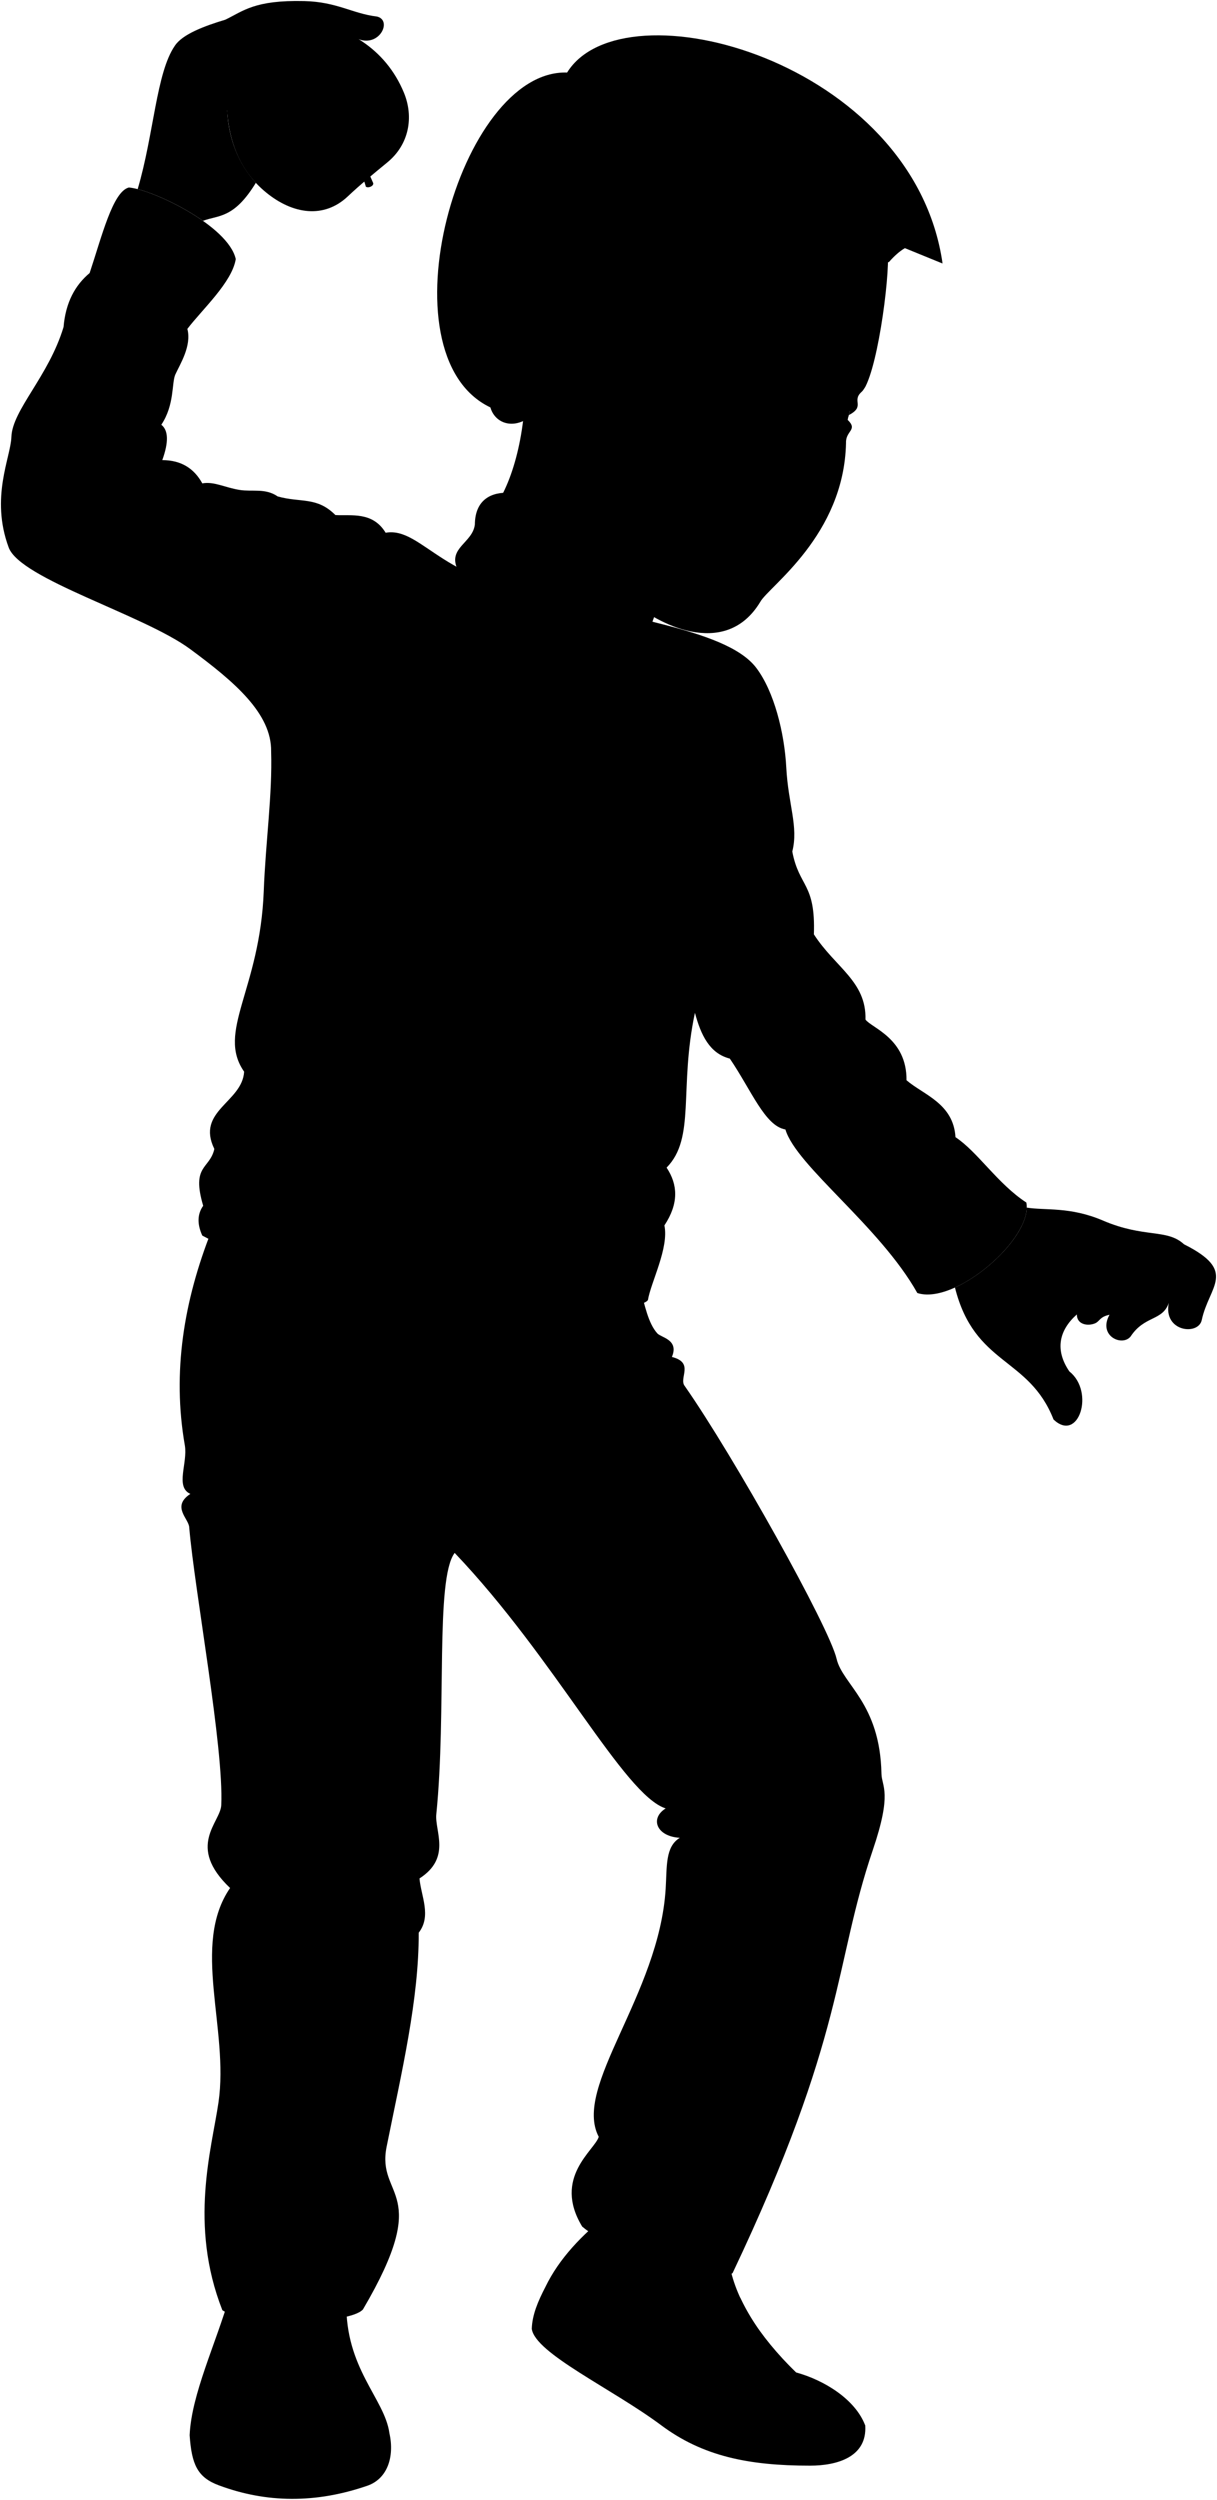 <svg viewBox="0 0 1259.91 2587.68">
    <path class="apple" d="M310.8,19.74C357.73,26.09,399.06,49.67,418.18,96c10.31,25,5.52,53.49-17.22,72.13-14.61,12-28.14,23.13-41,35.25-24.51,23.1-56.75,18.55-84.43-4.1-27.05-22.13-46.72-59-39.35-125.42Z"/>
    <path class="appleStem" d="M361.17,146.66c9.6,10,18.69,27.51,25.18,42.86.72,3-4.78,5.5-7.57,3.79-4.45-15.74-12.76-32.44-22.42-42.76C355.9,148,358.88,145.28,361.17,146.66Z"/>
    <g class="appleOverlapLine">
        <path d="M356.36,150.55c-.23,7.11-1.84,15.82-6.65,22.46"/>
        <path d="M361.17,146.66c6.65.91,15.13-2.07,21.32-7.57"/>
    </g>
    <g class="andrewShoe">
        <path d="M564.58,2367.41c14.28-29.56,37.86-54,65.78-76.13l124.25,49.61c6.2,38.72,30.71,76.82,69.44,114.9,29.36,8,61.59,28,71.7,55C810.61,2593.2,548.52,2451.8,564.58,2367.41Z"/>
        <path d="M358.55,2382.87c-1.27,68.93,39.44,99.66,44.57,135.58-7.78,66.57-163.49,80.83-206.77,2.09,1.91-42.25,26.93-93.88,41.77-144.87Z"/>
    </g>
    <g class="soleWhite">
        <path d="M403.12,2518.45c-6.62,9.46-14.15,16-24,15.11-44.32-25.85-88.42-26.3-132.29,2.08-17.84,2.73-34.53-3.45-50.52-15.1,2.09,30.21,7.81,43.79,30.21,52.12,49.17,18.3,100,18.92,153.65.48C400.78,2566.07,408.7,2543.68,403.12,2518.45Z"/>
        <path d="M564.58,2367.41c-7.66,14.86-13.59,28.65-14.06,43.27,3.51,25.38,83.44,62.1,133.85,99.71,42.84,32,90.07,41.92,154.17,41.92,28.65,0,59.29-9.25,57.21-41.54-13-19.27-56.69-11.59-71.27,10.29-47.6,6.22-95.19-7.11-133.86-36.33C640.12,2446.56,580.09,2423.73,564.58,2367.41Z"/>
    </g>
    <g class="shoelace">
        <path d="M766.37,2378.52c13.54,28.6,33,54.21,57.68,77.27-15.11.05-28.54,2.49-39.73,8.16-32.29-15.46-56.94-40.86-75.63-74C727.54,2382.43,746.69,2377.92,766.37,2378.52Z"/>
        <path d="M339.23,2413.71c.25,23.75,5.38,47.12,14.69,70.37-27.21-10.34-80.8-8.16-100.93,1.63-.93-24.35-2.68-48.44-5.53-72.19C272.58,2404.64,310.93,2404.64,339.23,2413.71Z"/>
    </g>
    <path class="andrewPants" d="M662.51,1332.72c5,18.5,8.53,37,18,47.56,3.91,4.35,22.63,6.34,15.08,24.36,23.71,6,6.72,22.07,13.34,30.16,50.54,72.32,149.58,249.54,157.16,282.3,6.2,26.82,45,45.65,46.46,119,.27,13.54,11.48,18.78-9,79.07-40.65,119.86-27.73,190.29-145.11,437.77-19.36,14.07-121.87-19.43-155.71-48.09-30.87-50.91,13.17-79.16,17.12-92.94-27.22-51.87,62.53-146.61,69.29-256.79,1.43-23.16-.55-43.51,14.68-52.73-23.93-1.31-31.41-19.92-14.68-30.42-43.33-13.92-114-154.88-218.45-264.48-20.3,27.09-8.19,163.62-19,270.52-1.76,17.39,15.82,45.09-17.41,66.45,1.59,18.19,12.67,38.81-.79,56.16.19,69.38-17.47,143.16-33.22,221.49-10.87,54.06,49,43.5-24.52,168.48-15,16.61-124.19,15.82-145.55.79-34.8-88.59-11-167.18-4-215.15,11.07-75.94-28.48-163,12-221.87-45.71-43.43-10-67.69-9.14-85.71,2.77-59.4-27.43-221-33.14-287.25,0-9.14-19-21.68,1.14-35-16-7.2-2.51-32-5.71-50.28-13.25-75.89-.92-149.73,27.42-221.69Z"/>
    <g class="andrewTurtleneck">
        <path d="M209.42,1279c117.55,63.6,446.14,89.62,461.35,66.73,3.09-18.55,21.9-53.9,17.06-77.25,15-22.64,14-42.26,2.26-59.82,30.3-30.72,12.68-81.9,29.34-160.26,6.09,22.8,15.16,42.1,36.12,47.4,22.38,32.88,36.33,69.79,57.55,73.36,11.15,37.68,97.81,100.21,136.56,169.29,39.3,12.82,120-56.79,112.86-93.67-29.41-19.07-50.44-52.5-73.34-67.63-2.15-35-33-43.76-50.7-58.91.37-43.52-36.25-54.12-42.48-62.85,1-39.68-31.35-53.9-53.42-88.21,1.84-53.38-15.25-48.42-22.36-85.72,6.57-25.83-4.21-48.62-6.22-87-1.88-35.85-12.58-78.72-31.06-103.12-33-43.52-154.6-50.12-206.4-78.21-114.9-2.75-138.75-68.41-177.3-61.66-13.49-22.17-35.65-17.35-52-18.31-19.27-19.27-35.65-12.53-59.74-19.27-12.91-8.86-26.19-4.59-39.51-6.75-15.29-2.47-26.57-9-38.54-6.75C201,485,187.67,476.31,168,476.29q10.11-27.89-1-36.62c13.84-20.61,10.63-43.38,14.52-52,4.78-10.62,17.07-29.47,12.46-47.22,15.42-20.24,46.25-48.18,50.1-72.27-7.7-34.69-86.72-72.27-110.7-74.09-16.74,4.36-28.05,51-40.58,88.54-14.88,12.49-24.83,30.13-27,55.89-15.42,51.07-53,85.76-54,113.71C11.15,473.47-10.25,514.72,9,566.75c12.13,32.76,139.79,69.66,187.86,105.14,45.75,33.77,84.44,66.58,83.83,106,1.39,44.42-5.71,93.55-7.64,144.54-3.85,102.14-49.21,145.5-20.3,186.93-1.93,31.8-50.11,40.47-30.84,80-4.82,21.2-24.09,16.38-11.56,58.78C204.52,1256.4,203.76,1266.52,209.42,1279Z"/>
        <path d="M528.82,510.2c-19.91-1.52-37,6.85-37.21,32.7-2.26,19.17-28.19,24.05-18.05,46.23,36.09,78.94,193.21,99.31,198.09,70,5.63-33.83,22-40.89,19.55-63.28C687.82,564.33,595.66,515.29,528.82,510.2Z"/>
    </g>
    <g class="clothesDisplayLine">
        <path d="M1000.19,1185.74c0,19.79-67.12,81.89-104.86,81.89"/>
        <path d="M92.82,282.6C113.35,285,178.18,314.52,194,340.42"/>
        <path d="M398.16,1365.5c-1.08,46.78-56.24,69.43-143.49,77.77"/>
        <path d="M591.91,1354.6c6.12,25,56.52,40.2,90.43,27.1"/>
        <path d="M525.09,1347.82c14.31,36.07,1,81.18,8.09,97.66,15.41,36,10.94,71.66-36.71,71.53"/>
        <path d="M466.62,1344.71c19.9,46.65,6.26,89.31,14.3,116.32,8.71,29.24-10.54,53.14-3.11,82.11,6.22,24.26-7.46,46.65-7.1,64.37"/>
    </g>
    <g class="clothesOverlapLine">
        <path d="M719.43,1048.35c27.8-90.46,18.84-193.77,48.36-256.49"/>
        <path d="M810.61,2442.41c-14,0-32.18,3.29-44.24,11.43"/>
        <path d="M799.89,2430.36c-15.52-1-33.61,4.74-48.84,12"/>
        <path d="M789.84,2417.6c-16.59,0-36.53,4.81-52.5,11.8"/>
        <path d="M780.92,2404.67c-17.33-1.82-37.26,4-53.77,12.93"/>
        <path d="M773.25,2391.88c-16.36-2.18-38,3.72-57,12.79"/>
        <path d="M350.06,2473.73c-28.27-7.09-70.94-7.35-97.54,1.22"/>
        <path d="M346.59,2462.77c-34-6.71-63.71-6.87-94.67,1"/>
        <path d="M343.78,2451.8c-34.47-7.17-63.47-7.5-92.65,0"/>
        <path d="M341.48,2439.91c-32.06-7.46-60.52-7.77-91.3,0"/>
        <path d="M339.85,2426.66c-33.49-8.71-62-9.23-90.93,0"/>
    </g>
    <g class="clothesFoldLine">
        <path d="M434.32,1944.48c-12.57,4.63-17.77,13.79-17.94,26"/>
        <path d="M429.46,1908.22c-6.39,15.34-19.64,25.89-40.49,31.14"/>
        <path d="M241.36,1892c-3.19,28.2,22.79,49.74,46.09,51.69"/>
        <path d="M279.35,1993.55c-20.21,1.6-33.14,12.38-39.24,31.77"/>
        <path d="M352.85,2159.86c-11.21,48,5,89.69-28,125.19-7.89,8.49-34.74,17.18-26.78,31.77,7.47,13.7,61.66,19.93,84.71,4.36"/>
        <path d="M318.59,2236.47c8.1,40.48-60.48,46.73-51.7,78.48,8.1,29.27,49.16,21.8,50.45,36.12,1.81,19.94-42.88,13.79-74.74-1.24"/>
        <path d="M414.3,2021.6c-15.23-18.31-35.48-24.71-50.68-19.64"/>
        <path d="M197.1,1546.42c8-2,23.56.31,39.22,2.72"/>
        <path d="M651.24,2148.23c0,52.69,23.81,100,57.38,135.83"/>
        <path d="M619.87,2211.93c12.64,21.78,46.84,53.22,39,65.1-5.26,7.95-21.15,0-33.38-6.44"/>
        <path d="M689.88,1795.79c46.84,7,72,23.42-2.34,45.08"/>
        <path d="M703.84,1902.41c26.44-.07,54-11.19,21.17,23.35"/>
        <path d="M689.16,1872c42.88-8.87,82.35-39.65,86.79-28.19C782.45,1860.62,727.35,1859.6,689.16,1872Z"/>
        <path d="M695.57,1404.64c-17.82-4.91-35.57-3.41-53.27,2.42"/>
        <path d="M618.48,1472.89c-38,13-75.92,41.6-100,71.28"/>
        <path d="M571.27,1524.73c-28.73,14.44-51.69,30.76-65.73,50"/>
        <path d="M632.37,1538.62c-30.55,4.62-68.13,23-92.58,38"/>
        <path d="M394.45,1578.42q-36.12-15.14-78.68-17.59"/>
        <path d="M391.68,1603.42c-34.87-8-72.49-9.86-112-7.41"/>
        <path d="M65.84,338.49c1,11,7.65,18,3.38,24.26"/>
        <path d="M167,439.67c-11.36,17-31.13,29.17-65,33.28"/>
        <path d="M168,476.29c-8.39,18.47-43.6,54.18-84.26,68.56"/>
        <path d="M209.42,500.37c8.53,18.42,14,36.26,15.63,53.41"/>
        <path d="M233.48,586.5c2,32.94,10.51,60.71,26.78,82.32"/>
        <path d="M287.47,513.87c9.43,7.44,12.24,14.19,11.47,20.57"/>
        <path d="M347.21,533.14c22.64,28.07,20.16,70.22,33.55,97.5"/>
        <path d="M399.24,551.45c8.82,11.55,13.26,20.23,14.24,26.62"/>
        <path d="M335.63,733.78C352.81,799.1,378.5,857.07,416,904.86"/>
        <path d="M252.78,1109.36c17.39,26.58,58.55,41.46,32.27,60.3"/>
        <path d="M221.94,1189.34c5.3,10.21,12.58,21.39,3.11,24.46"/>
        <path d="M210.38,1248.12c4.25,9.32,18.92,8.56,15.66,15.27"/>
        <path d="M283.07,1218.26c47.3,27.71,100.08,49.8,157.19,67.44"/>
        <path d="M340.09,1026.85c71.13,167.51,163.11,243,286.62,179.51"/>
        <path d="M687.83,1268.43c-38.3,33.64-120.13,22.23-161.78,36.11"/>
        <path d="M690.09,1208.61c-14,10.08-28.42,20.22-6.84,24.53"/>
        <path d="M513,783.73c36.34,56.75,80,105.07,133.39,142"/>
        <path d="M820.22,881.41c-7.73,14.93-14.66,29.38-4.5,33.47"/>
        <path d="M792.22,962.52c-19.28,24.41-38.51,48.79-28.59,56.53"/>
        <path d="M842.58,967.13c-2.73,27.15-34.49,40.49-22.42,51.92"/>
        <path d="M847.48,1054.62c-14.61,18.42-68.6,45.1-91.93,41.13"/>
        <path d="M813.1,1169.11c9.92.34,16.74-5.32,23.58-10.95"/>
        <path d="M896,1055.34c-2.45,9.4-.72,15,3.56,18.34"/>
        <path d="M938.48,1118.19c-.31,9.81-3.25,20.12-19.23,33"/>
        <path d="M989.18,1177.1c-.48,8.35,0,13.18,1.21,15.36"/>
    </g>
    <path class="hairBlack" d="M507.7,421.75c-114.49-54.47-32.24-350.4,79.4-346.66C645-18.48,945.79,62.69,975.81,272.8c-16-24.23-32.64-27.47-55.46-1.63Z"/>
    <g class="hairOverlapLine">
        <path d="M778.92,192.38c73-37.27,163.52,26.55,196.89,80.42"/>
        <path d="M725,173.91c-20.52-2.9-33.76,5-48.32,16.39,9.32-26.86,45.61-47.27,73.45-31,37.14-30.14,107.2-24.87,155.5,21.07"/>
        <path d="M587.1,75.09c10.58-.57,25.7.92,39.12,4.44"/>
    </g>
    <g class="eye">
        <path class="sclera" d="M861.64,463.12,623.38,365l257.38,28.73C885.74,415.42,876.16,447.59,861.64,463.12Z"/>
        <g class="irisDarkBrown">
            <ellipse cx="764.89" cy="408.1" rx="20.4" ry="13.37" transform="translate(168.14 1036.98) rotate(-74.58)"/>
            <ellipse cx="865.86" cy="435.94" rx="20.4" ry="11.14" transform="translate(215.43 1154.76) rotate(-74.58)"/>
        </g>
        <g class="pupil">
            <ellipse cx="768.74" cy="409.16" rx="7.93" ry="5.2" transform="translate(169.94 1041.48) rotate(-74.58)"/>
            <ellipse cx="869.67" cy="436.99" rx="7.93" ry="4.33" transform="translate(217.21 1159.2) rotate(-74.58)"/>
        </g>
    </g>
    <g class="skinFilipino">
        <path d="M542.7,371c5.13,57.84-7.27,116.87-27.29,149C537,563.07,626,603.27,677.65,593.22"/>
        <path d="M1225.73,1288c-17.73-16.37-40.92-6.14-83.89-24.55-33.95-14.56-59.69-10.28-78.88-13.4-.47,27-38.79,66.58-74.34,82.69,20.37,81.16,76.5,71.46,102.08,136.67,25.91,24.55,43-28.65,16.36-49.79-15.11-22.15-10.81-42.52,7.78-59-.08,10.52,11.18,12.32,18.62,9.32,5.29-2.12,4.62-6.73,15.2-9-12.27,21.82,13,33.42,21.83,22.51,14.32-21.83,33.06-15.83,39.55-34.79-6.13,30,30.69,34.1,34.1,17.74C1251.64,1331,1281.65,1316,1225.73,1288Z"/>
        <path d="M210.11,228.59c16-6.06,32-2,54.76-39.35-18.15-20-28-45-29.75-74.76,21.25-16.22,19.71-32.41,56.33-23.93C326.91,113.29,348.5,91.32,335,79c-19.23-9-26.3-23.5-52.43-25.9,10.41.39,17.73-4.94,40.48-1.08,23.51,12,40.57,4.66,48.3-11.43,21.86,8.17,35-19.78,18.83-23.48-25.25-3-41.3-15.2-75.22-16-51.7-1.22-63.23,10.43-81.73,19.3-21.65,6.49-44.33,15-52.2,26.93-19.27,27.89-21.62,91.23-38.5,148.44C159.79,200.23,187.78,212.85,210.11,228.59Z"/>
        <path d="M545.75,433.65c-17.76,10.82-34,2.65-38.05-11.9-5.84-20.79-24.36-49.58-19.05-81.85,8.82-53.56,76.22-55.79,76-6.17,10,5.59,30.78,11.76,44.25,13.77C625,275.16,707,327,726.51,210.42c39.13-4.62,120.69,10.83,153.74,38.3,14.9-1,32.8,5.22,38.85,11.21,2.29,28.66-12,132.19-27.15,145.75-10.69,9.54,4.31,14.7-13.14,24,.39-1.29.65-2.65,1-4-5.71-13.16-27-14.18-45.75-.47-3.37,2.36,2.21,2.55,3.6,3.79,11.58,10.31,35.16,18.51,39.73,5.47,11.25,10.76-2.06,11.24-1.54,24-2,95.87-79.87,148.46-88.76,164.54-37.1,61.6-110.15,19.87-130.86,1.11-31.05-28.12-75.79-58.88-97.67-111.68M779,407.67c-2.38-13.26-8.69-19.08-19.36-22.46-17.68-5.61-42.15-3.2-54.74-1.36,16.94,16.94,47,33.19,68.65,26.62C775.75,409.79,780,413.24,779,407.67Z"/>
    </g>
    <g class="skinOverlapLine">
        <path d="M1146.62,1285.27c34.78,4.77,47.74-8.18,79.11,2.73"/>
        <path d="M1114.84,1360.65c26.36-25.72,51.37-18.77,79.52-35.14,30,4.82,15.61,7.62,15.68,23.18"/>
        <path d="M1148.66,1361c8.55-20.13,20.21-19.19,26-27"/>
        <path d="M226.55,67.59c24.58-10.77,26.6-18.52,56-14.51"/>
        <path d="M233.24,20.39c15.53-2.63,27.32-7.14,55.94-8.06,30.3-1,44.11,12.16,73.4,11.83,9.77,2,10.78,11.44,8.78,16.41"/>
        <path d="M216,201.44c15.59-18,21.74-46.3,19.12-87"/>
    </g>
    <g class="skinFoldLine">
        <path d="M1233.26,1327.57c-4.61,5.19-13.26,5.76-23.55,1.53"/>
        <path d="M555.08,347.1c-11.1-63-78.57-26.35-49.15,39.56"/>
        <path d="M548.25,362.64c-17.45,8.94,8.23,32.91-9.19,34.86-11,1.22.36-15.34-14.27-22.21-24.08-11.32,2.6-43.78,12.44-29.72"/>
    </g>
    <g class="head49__edited">
        <path class="lipMaleBrown__noStroke" d="M765.9,528.3c10,5,20.7,7.92,29.79,8,2,5.35,7.46,7.83,7,12.25-21.12-4.6,1.38,65.15-48.57,55.52s-43.24-41.8-50.49-55.42C725.12,522.16,752.19,530.45,765.9,528.3Z"/>
        <path class="mouthInner" d="M791.07,545.82c-33.62-1-50-28.56-83.74.27-4.06,4,2.92,12.73,6.17,16.12,19.66,20.54,42.66,12.12,59.32,20.41C783.59,588,794.47,563,791.07,545.82Z"/>
        <path class="tongue" d="M782.9,572.32c.47-6.24-1.26-12.16-4.69-17.85-23.16-11.86-40.36-17.74-52.12-19.68-5.54,1.84-11.48,5.21-18.08,10.73C714.67,556.39,741.12,571.2,782.9,572.32Z"/>
        <g class="teeth">
            <path d="M721.18,536.78c14.47,15,36.61,24,58.8,21.92,2-1.49,4.67-7.81,5.83-13.27C760.33,542.53,744.71,525.53,721.18,536.78Z"/>
            <path d="M712.51,542c-1.68,1.22-3.4,2.57-5.18,4.08-4.06,4,2.92,12.73,6.17,16.12,19.66,20.54,42.66,12.12,59.32,20.41,6.77,3.36,13.59-5.27,16.87-16.41C771.47,574.76,727.76,561.67,712.51,542Z"/>
        </g>
        <path class="lipOverlapLine" d="M791.62,547.5c6-.25,11.2.61,13.57,5"/>
        <g class="lipEdgeLine">
            <path d="M765.9,528.3c10,5,20.7,7.92,29.79,8"/>
            <path d="M726.68,593.76c8.09,8.14,15.68,7.29,27.44,10.27,12.79,3.25,26.46.41,30.65-11.23"/>
        </g>
        <path class="cheekLine" d="M743.89,474c-13.43,11.72-17.42,6.36-41.94,41.24"/>
        <g class="noseLine">
            <path d="M778.71,507c7.77,6.24,21.12,12.28,32.28,9.16,28.24-7.88,16.52-33.35,16.3-61.51"/>
            <path d="M756,469.81c-6.45,1.56-13.72,15.56-5.65,24.22"/>
            <path d="M762.29,495.52c8.19-8.19,23.09,5.08,29,11.85"/>
        </g>
        <g class="eyeFoldLine">
            <path d="M864.78,455.47c-6.36,3.4-17.19,2.48-22.89-1.15"/>
            <path d="M762.06,429.72c-14.59,5.26-32.62-2.29-42.38-12.71"/>
        </g>
        <path class="eyeCornerLine" d="M689.37,382.87a89.08,89.08,0,0,0,15.48,1"/>
        <g class="eyebrowBlack">
            <path d="M790.46,376.71c1.33,1.7,8.72-7.15,7.39-8.86C773,341,739.2,329.05,701.19,337c-2.15.34-2.43,12.09-.28,11.75C731.73,345.81,757.58,350.55,790.46,376.71Z"/>
            <path d="M855,386c-3,.41-1.61,10.45,1.53,9.95,9.5.13,21.25-4.3,38.81,5.23A72.94,72.94,0,0,0,900.6,387C882.79,377.25,871.13,382.67,855,386Z"/>
        </g>
    </g>
</svg>
